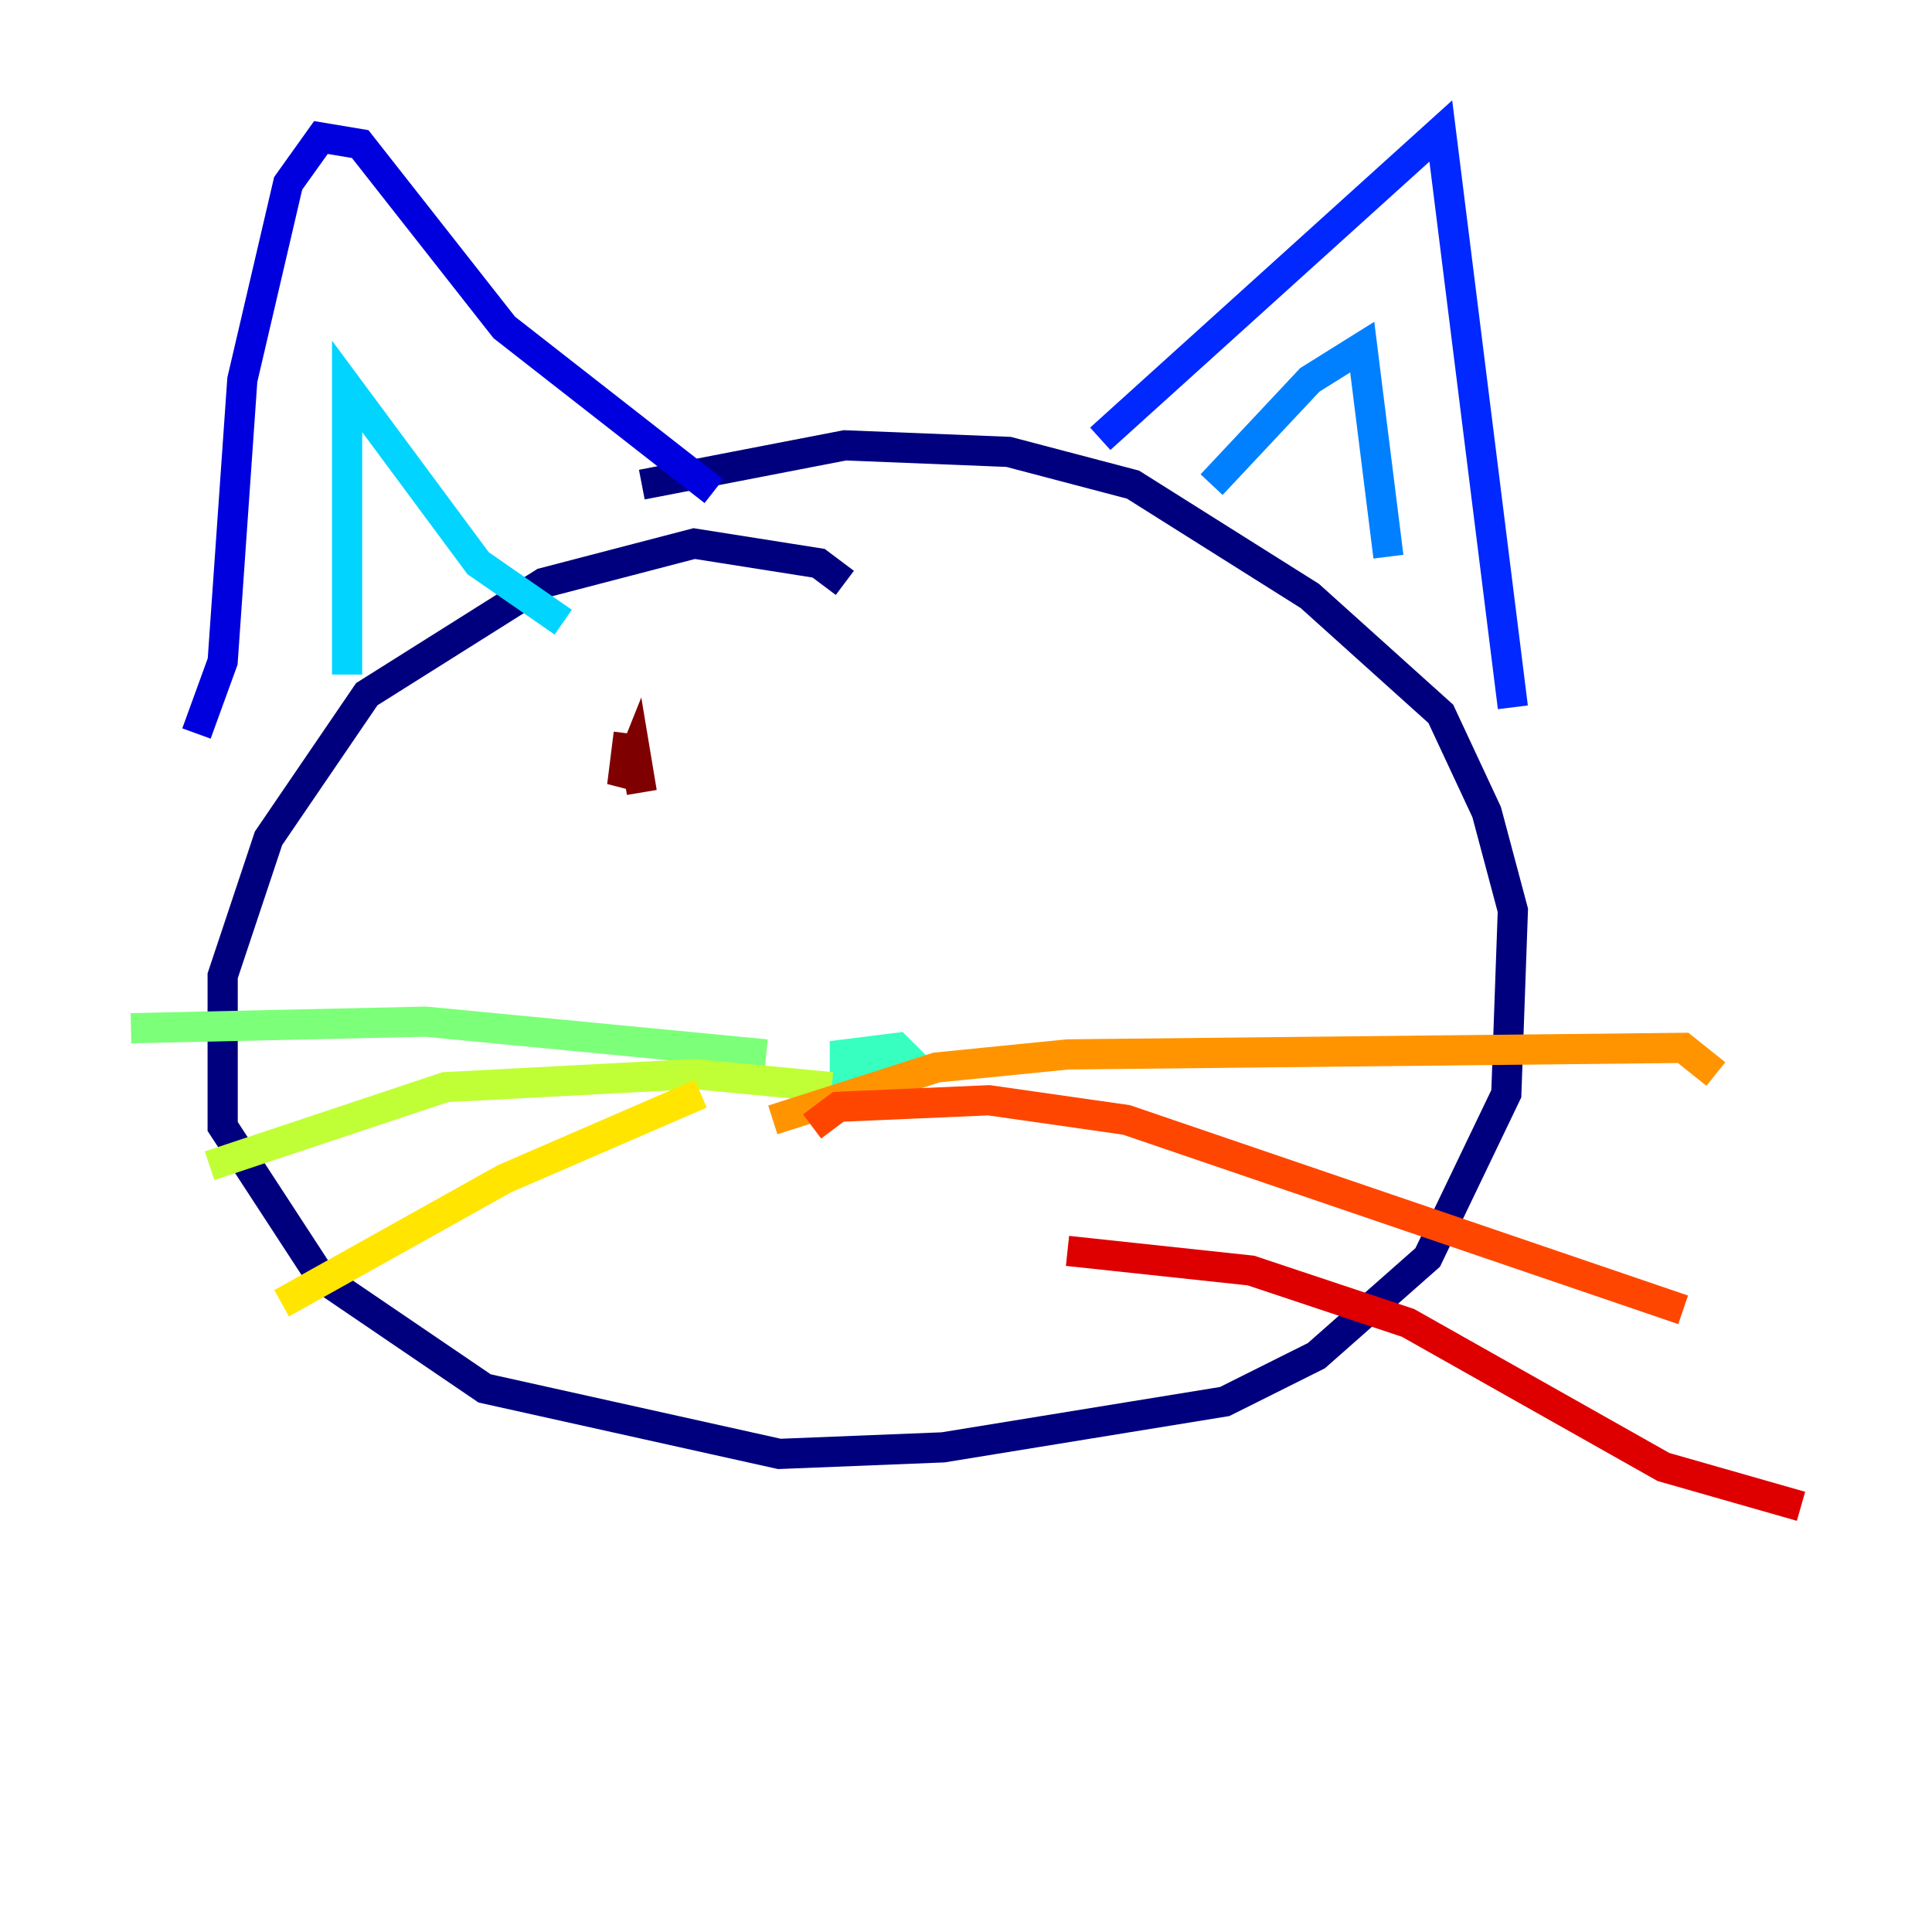 <?xml version="1.0" encoding="utf-8" ?>
<svg baseProfile="tiny" height="128" version="1.2" viewBox="0,0,128,128" width="128" xmlns="http://www.w3.org/2000/svg" xmlns:ev="http://www.w3.org/2001/xml-events" xmlns:xlink="http://www.w3.org/1999/xlink"><defs /><polyline fill="none" points="55.973,38.617 54.237,37.315 45.993,36.014 36.014,38.617 24.298,45.993 17.79,55.539 14.752,64.651 14.752,74.63 21.261,84.61 32.108,91.986 51.634,96.325 62.481,95.891 81.139,92.854 87.214,89.817 94.59,83.308 99.797,72.461 100.231,60.312 98.495,53.803 95.458,47.295 86.78,39.485 75.064,32.108 66.82,29.939 55.973,29.505 42.522,32.108" stroke="#00007f" stroke-width="2" /><polyline fill="none" points="13.017,48.597 14.752,43.824 16.054,25.166 19.091,12.149 21.261,9.112 23.864,9.546 33.41,21.695 47.295,32.542" stroke="#0000de" stroke-width="2" /><polyline fill="none" points="72.895,29.071 95.458,8.678 100.231,46.861" stroke="#0028ff" stroke-width="2" /><polyline fill="none" points="80.271,32.108 86.78,25.166 90.251,22.997 91.986,36.881" stroke="#0080ff" stroke-width="2" /><polyline fill="none" points="22.997,44.691 22.997,25.6 31.675,37.315 37.315,41.22" stroke="#00d4ff" stroke-width="2" /><polyline fill="none" points="60.312,71.593 55.973,71.159 55.973,69.858 59.444,69.424 60.312,70.291 59.444,71.593 58.142,71.593 58.576,70.291" stroke="#36ffc0" stroke-width="2" /><polyline fill="none" points="50.766,69.858 28.203,67.688 8.678,68.122" stroke="#7cff79" stroke-width="2" /><polyline fill="none" points="55.105,72.027 45.993,71.159 29.505,72.027 13.885,77.234" stroke="#c0ff36" stroke-width="2" /><polyline fill="none" points="46.427,72.461 33.41,78.102 18.658,86.346" stroke="#ffe500" stroke-width="2" /><polyline fill="none" points="51.2,74.197 62.047,70.725 70.725,69.858 111.512,69.424 113.681,71.159" stroke="#ff9400" stroke-width="2" /><polyline fill="none" points="53.803,74.63 55.539,73.329 65.519,72.895 74.63,74.197 111.512,86.78" stroke="#ff4600" stroke-width="2" /><polyline fill="none" points="70.725,82.875 82.875,84.176 93.288,87.647 110.21,97.193 119.322,99.797" stroke="#de0000" stroke-width="2" /><polyline fill="none" points="41.654,48.597 41.22,52.068 42.088,49.898 42.522,52.502" stroke="#7f0000" stroke-width="2" /></svg>